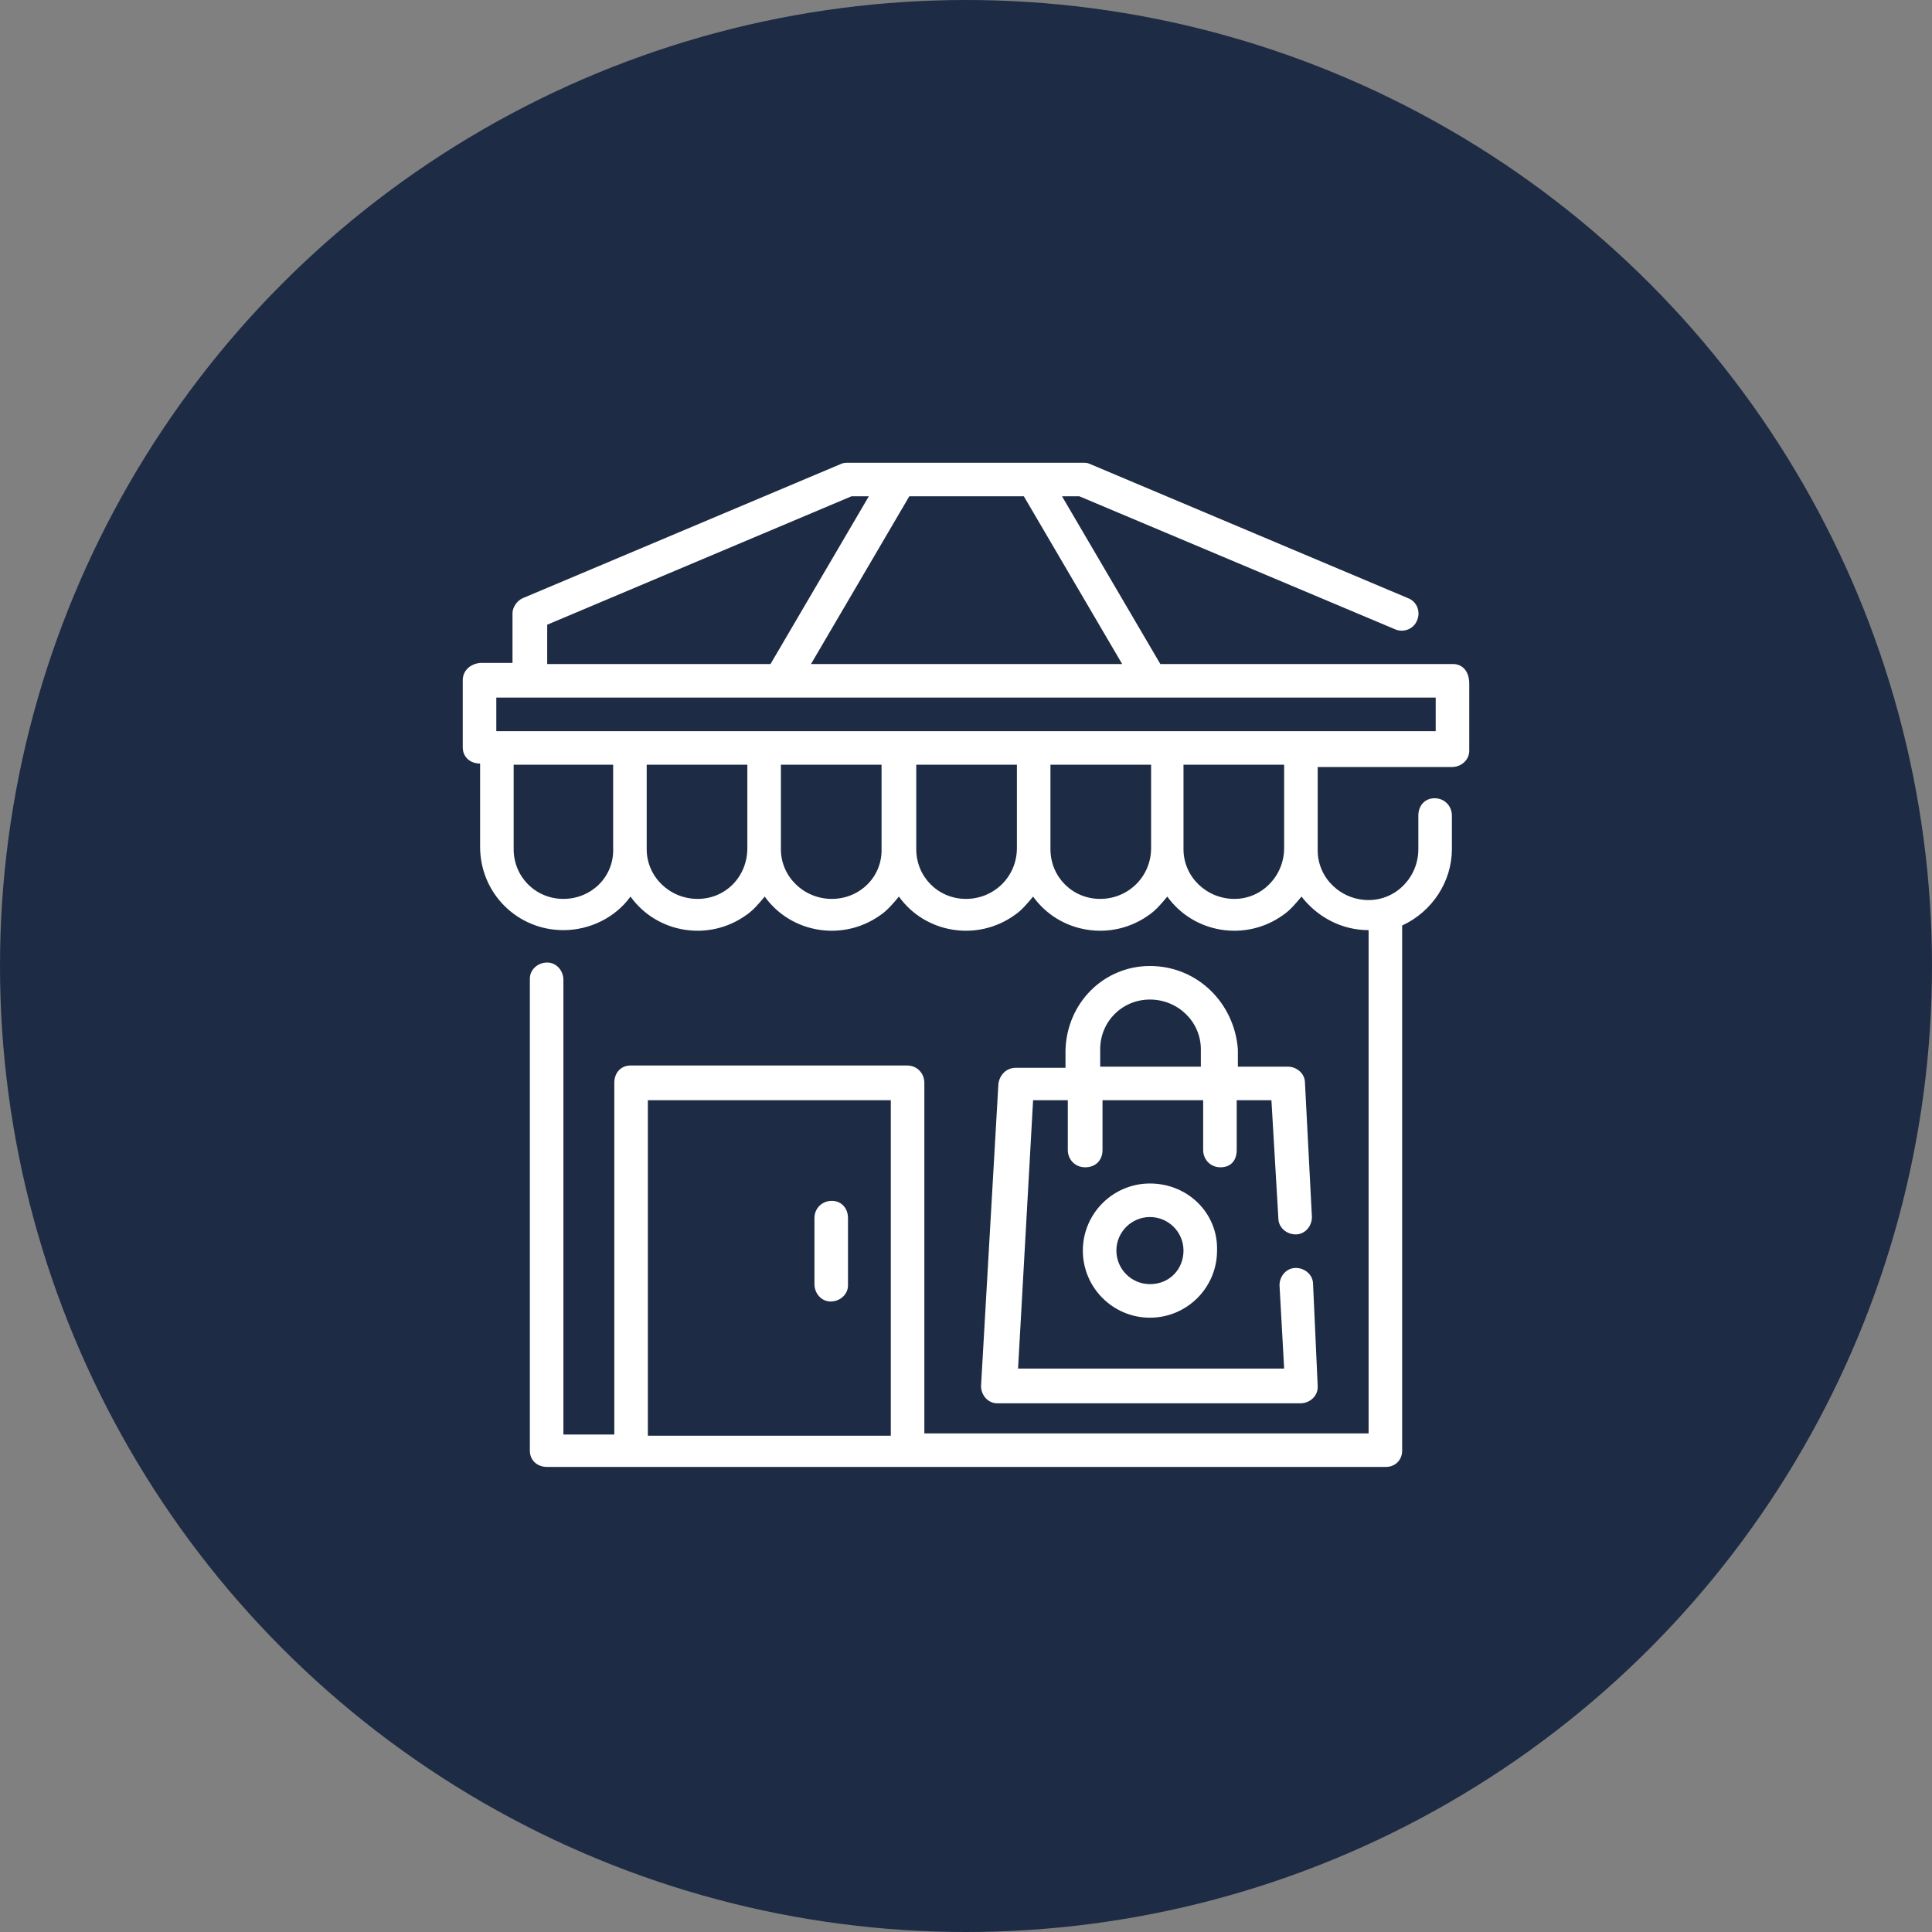 <?xml version="1.0" encoding="utf-8"?>
<!-- Generator: Adobe Illustrator 23.0.5, SVG Export Plug-In . SVG Version: 6.00 Build 0)  -->
<svg version="1.1" id="Layer_1" xmlns="http://www.w3.org/2000/svg" xmlns:xlink="http://www.w3.org/1999/xlink" x="0px" y="0px"
	 viewBox="0 0 167 167" style="enable-background:new 0 0 167 167;" xml:space="preserve">
<rect x="0" y="0" width="167" height="167" fill="#808080" stroke="none"/>
<style type="text/css">
	.st0{fill:#1D2B44;}
	.st1{fill:#FFFFFF;}
</style>
<g transform="translate(-533 -9413)">
	<circle class="st0" cx="616.5" cy="9496.5" r="83.5"/>
	<g transform="translate(571 9451)">
		<g transform="translate(2 2)">
			<path class="st1" d="M85.6,17.4H60.3L51.8,2.9h1.5l27.3,11.5c0.7,0.3,1.6,0,1.9-0.8c0.3-0.7,0-1.6-0.8-1.9L54.2,0.1
				C54,0,53.8,0,53.7,0H33.3c-0.2,0-0.4,0-0.6,0.1L5.2,11.7c-0.5,0.2-0.9,0.8-0.9,1.3v4.3H1.5C0.6,17.4,0,18,0,18.8l0,0v5.8
				c0,0.8,0.6,1.4,1.5,1.4v7.2c0,4,3.2,7.2,7.2,7.2c2.3,0,4.5-1.1,5.8-2.9c2.3,3.2,6.8,3.9,10,1.6c0.6-0.4,1.1-1,1.6-1.6
				c2.3,3.2,6.8,3.9,10,1.6c0.6-0.4,1.1-1,1.6-1.6c2.3,3.2,6.8,3.9,10,1.6c0.6-0.4,1.1-1,1.6-1.6c2.3,3.2,6.8,3.9,10,1.6
				c0.6-0.4,1.1-1,1.6-1.6c2.3,3.2,6.8,3.9,10,1.6c0.6-0.4,1.1-1,1.6-1.6c1.4,1.8,3.5,2.9,5.8,2.9v43.5H39.9V53.6
				c0-0.8-0.6-1.5-1.5-1.5l0,0H14.5c-0.8,0-1.4,0.6-1.4,1.5l0,0v30.4H8.7V44.7c0-0.8-0.6-1.5-1.4-1.5s-1.5,0.6-1.5,1.4c0,0,0,0,0,0
				v40.8c0,0.8,0.6,1.4,1.5,1.4h72.5c0.8,0,1.4-0.6,1.4-1.4V40c2.6-1.2,4.3-3.8,4.3-6.6v-2.9c0-0.8-0.6-1.5-1.5-1.5
				c-0.8,0-1.4,0.6-1.4,1.5v2.9c0,2.4-1.9,4.4-4.3,4.4c-2.4,0-4.4-1.9-4.4-4.3c0,0,0,0,0,0v-7.2h11.6c0.8,0,1.5-0.6,1.5-1.4
				c0,0,0,0,0,0v-5.8C87,18,86.4,17.4,85.6,17.4z M16,84.1v-29h21v29H16z M48.5,2.9l8.5,14.5H30.1l8.5-14.5H48.5z M7.3,14L33.6,2.9
				h1.5l-8.5,14.5H7.3V14z M8.7,37.7c-2.4,0-4.3-1.9-4.3-4.3v-7.3H13v7.2C13.1,35.8,11.1,37.7,8.7,37.7C8.7,37.7,8.7,37.7,8.7,37.7z
				 M20.3,37.7c-2.4,0-4.4-1.9-4.4-4.3v-7.3h8.7v7.2C24.6,35.8,22.7,37.7,20.3,37.7C20.3,37.7,20.3,37.7,20.3,37.7z M31.9,37.7
				c-2.4,0-4.4-1.9-4.4-4.3v-7.3h8.7v7.2C36.3,35.8,34.3,37.7,31.9,37.7L31.9,37.7z M43.5,37.7c-2.4,0-4.3-1.9-4.3-4.3v-7.3h8.7v7.2
				C47.9,35.8,45.9,37.7,43.5,37.7L43.5,37.7z M55.1,37.7c-2.4,0-4.3-1.9-4.3-4.3v-7.3h8.7v7.2C59.5,35.8,57.5,37.7,55.1,37.7
				L55.1,37.7z M71,33.3c0,2.4-1.9,4.4-4.3,4.4c-2.4,0-4.4-1.9-4.4-4.3c0,0,0,0,0,0v-7.3H71V33.3z M84.1,23.2H2.9v-2.9h81.2V23.2z"
				/>
			<path class="st1" d="M59.4,43.5c-4,0-7.2,3.2-7.3,7.3v1.5h-4.3c-0.8,0-1.4,0.6-1.5,1.4l-1.5,26.1c0,0.8,0.6,1.5,1.4,1.5
				c0,0,0.1,0,0.1,0h26.1c0.8,0,1.5-0.6,1.5-1.4c0,0,0-0.1,0-0.1L73.5,71c0-0.8-0.7-1.4-1.5-1.4s-1.4,0.7-1.4,1.5l0.4,7.2h-23
				l1.3-23.2h3v4.3c0,0.8,0.6,1.5,1.5,1.5s1.5-0.6,1.5-1.5v-4.3h8.7v4.3c0,0.8,0.6,1.5,1.5,1.5s1.4-0.6,1.4-1.5l0,0v-4.3h3l0.6,10.2
				c0,0.8,0.7,1.4,1.5,1.4s1.4-0.7,1.4-1.5l0,0l-0.6-11.6c0-0.8-0.7-1.4-1.5-1.4h-4.3v-1.5C66.7,46.7,63.5,43.5,59.4,43.5z
				 M55.1,52.2v-1.5c0-2.4,1.9-4.3,4.3-4.3c2.4,0,4.4,1.9,4.4,4.3v1.5H55.1z"/>
			<path class="st1" d="M59.4,62.3c-3.2,0-5.8,2.6-5.8,5.8c0,3.2,2.6,5.8,5.8,5.8c3.2,0,5.8-2.6,5.8-5.8l0,0
				C65.3,64.9,62.7,62.3,59.4,62.3z M59.4,71c-1.6,0-2.9-1.3-2.9-2.9c0-1.6,1.3-2.9,2.9-2.9c1.6,0,2.9,1.3,2.9,2.9S61.1,71,59.4,71
				C59.4,71,59.4,71,59.4,71z"/>
			<path class="st1" d="M31.9,63.8c-0.8,0-1.5,0.6-1.5,1.5l0,0V71c0,0.8,0.6,1.5,1.4,1.5s1.5-0.6,1.5-1.4c0,0,0,0,0,0v-5.8
				C33.3,64.4,32.7,63.8,31.9,63.8z"/>
		</g>
	</g>
</g>
</svg>
